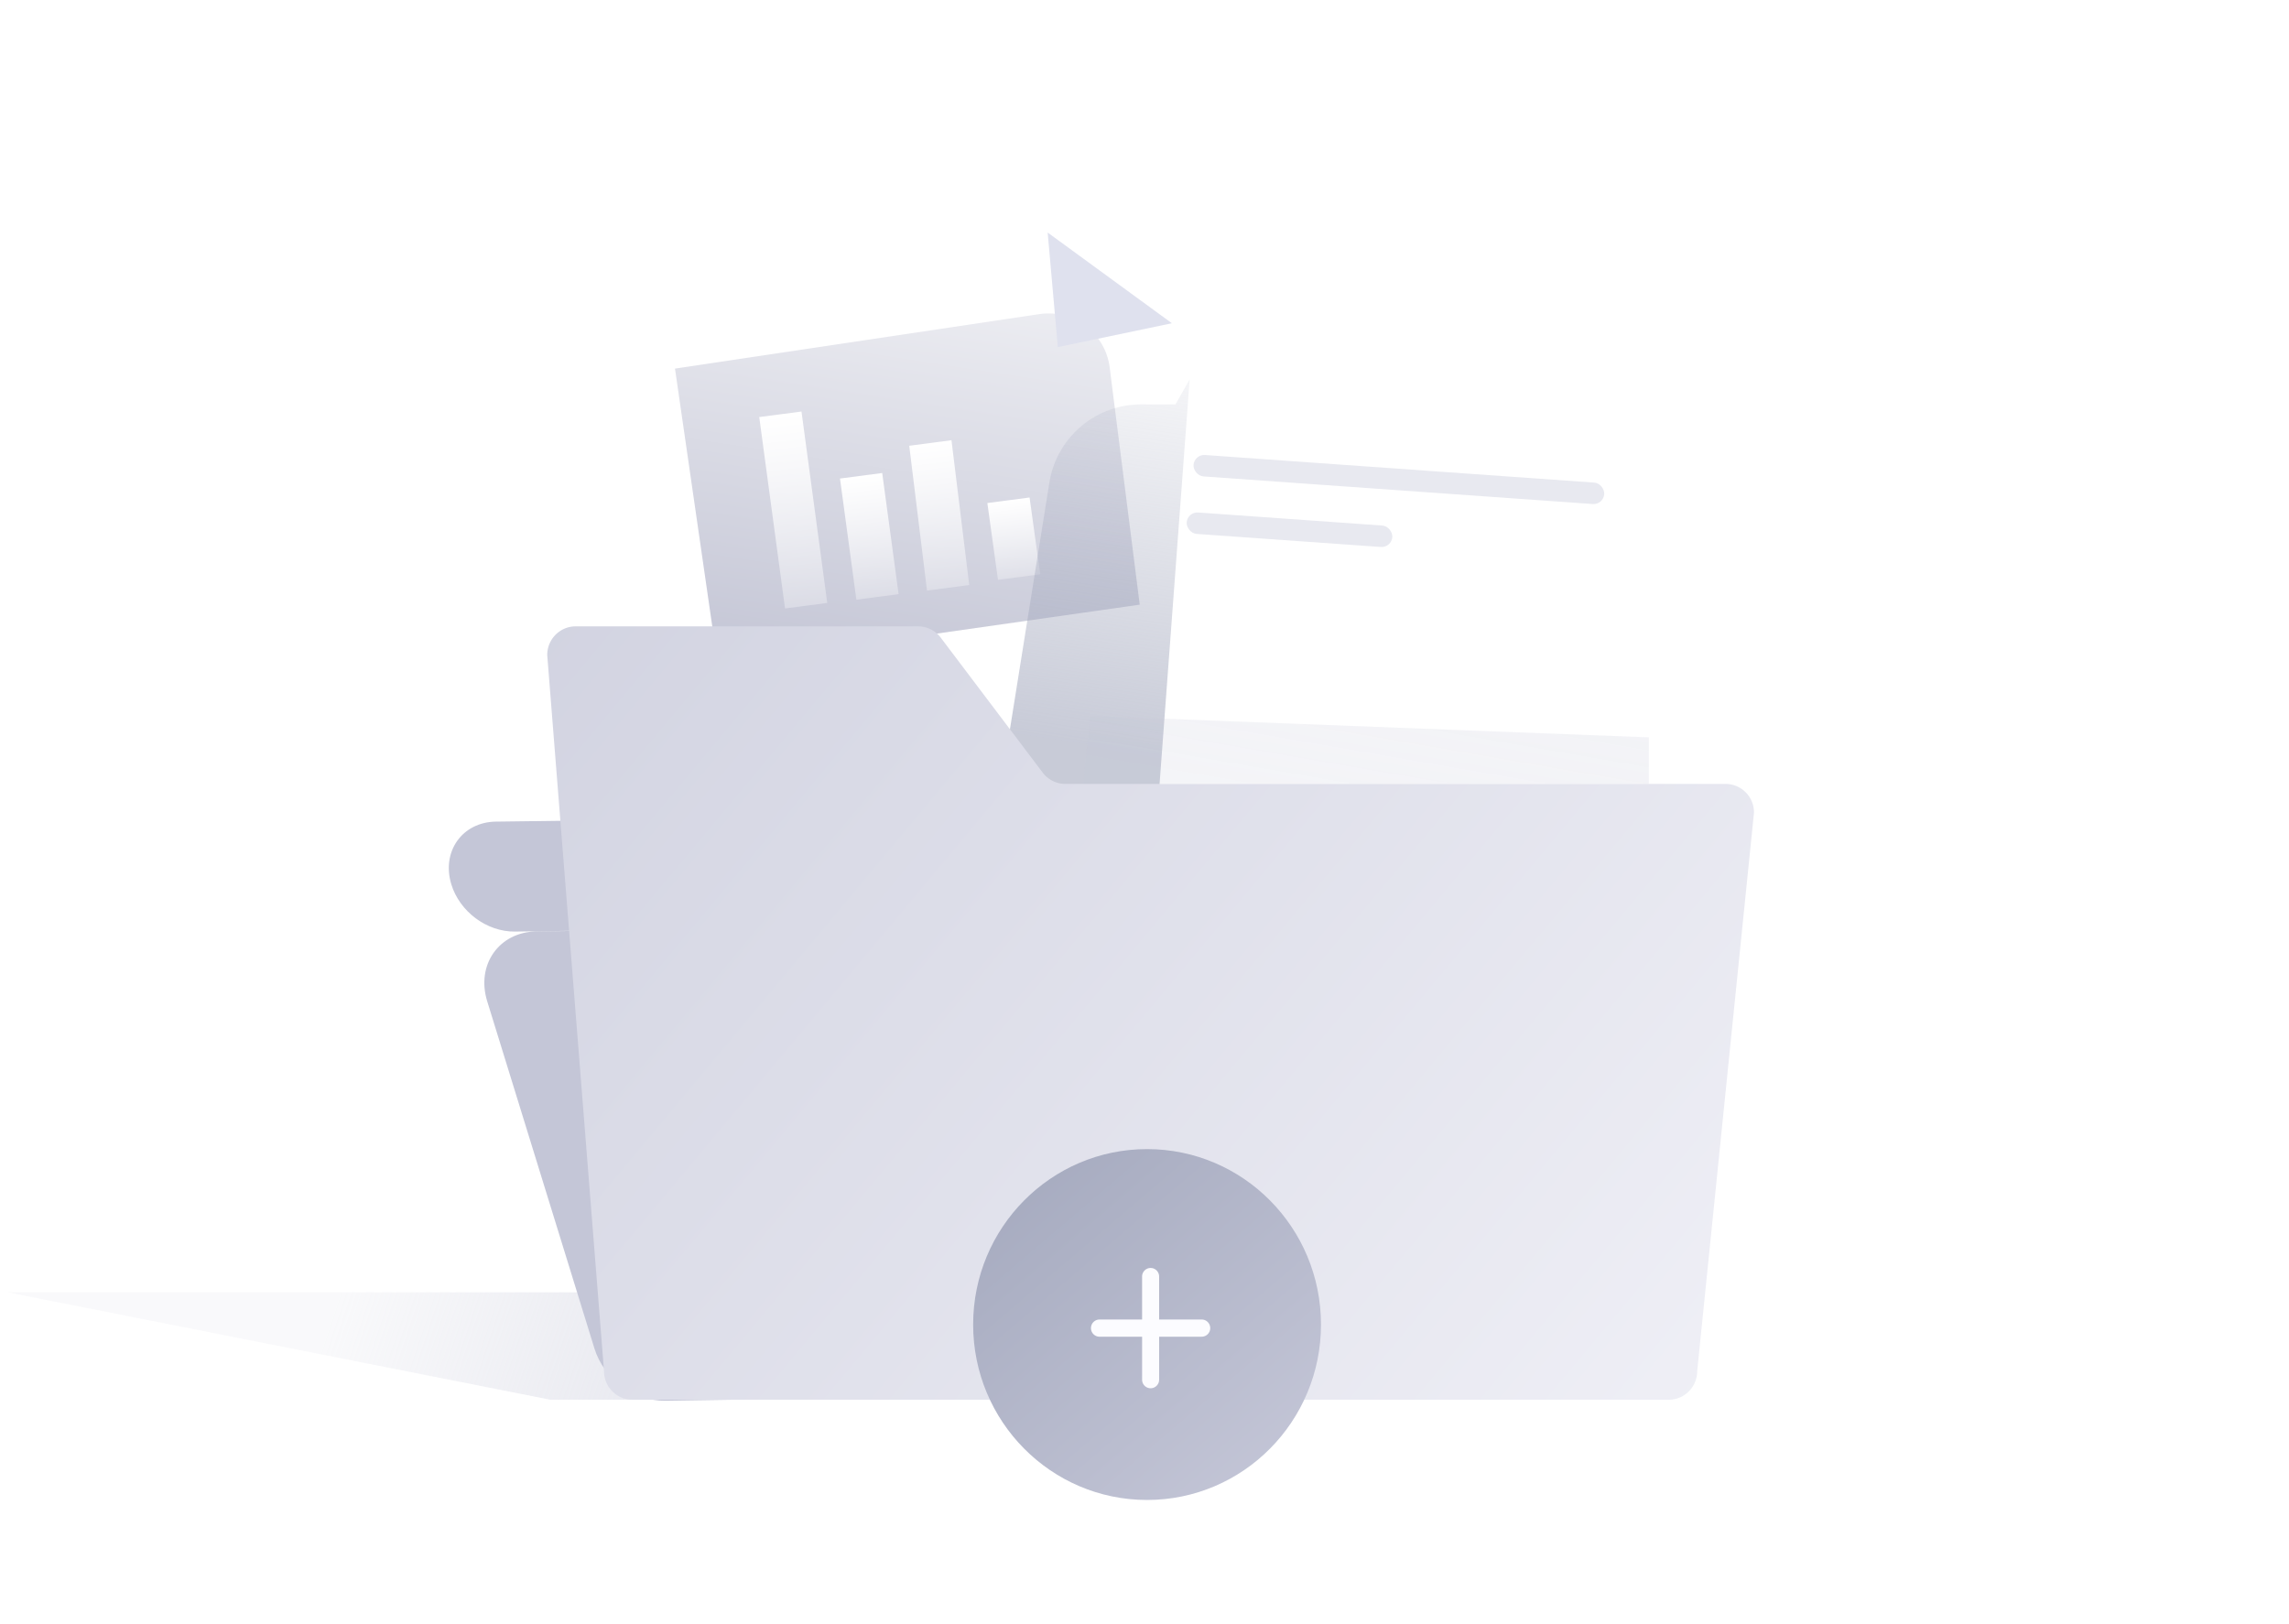 <svg width="148" height="105" fill="none" xmlns="http://www.w3.org/2000/svg"><g filter="url(#a)"><path d="M38.51 23.233a4.012 4.012 0 0 1 3.407-4.568l24.203-3.399a3.99 3.99 0 0 1 2.932.746l5.139 3.812a3.99 3.99 0 0 1 1.576 2.673l5.38 39.95a4.012 4.012 0 0 1-3.41 4.506l-28.033 3.995a3.988 3.988 0 0 1-4.508-3.355l-6.686-44.36Z" fill="#fff"/></g><path d="m43.643 23.837 23.556-3.523a3.988 3.988 0 0 1 4.549 3.445l1.943 15.343-27.278 3.888-2.77-19.153Z" fill="url(#b)"/><path d="m49.09 26.97 2.732-.358 1.666 12.379-2.73.358L49.09 26.97Z" fill="url(#c)"/><path d="m54.31 30.946 2.731-.358 1.06 7.835-2.73.359-1.06-7.836Z" fill="url(#d)"/><path d="m58.79 28.826 2.73-.359 1.148 9.366-2.73.358-1.149-9.365Z" fill="url(#e)"/><path d="m63.839 32.53 2.73-.358.688 4.966-2.73.359-.688-4.967Z" fill="url(#f)"/><path d="m68.395 22.448-.656-7.41 8.032 5.866-7.376 1.544Z" fill="#DFE1EE"/><path d="m76.953 83.571 30.488 6.946H35.578L.5 83.571h76.453Z" fill="url(#g)"/><path fill-rule="evenodd" clip-rule="evenodd" d="M54.995 53.8c-.774-.608-1.715-.94-2.63-.928l-20.301.26c-2.172.029-3.526 1.927-2.886 4.046.536 1.775 2.302 3.089 4.121 3.065l20.3-.27c3.266-.044 4.162-4.004 1.396-6.173Zm53.289 9.991c-.051-2.388-2.297-4.507-4.743-4.475l-68.852.917c-2.417.032-3.917 2.153-3.19 4.51l6.938 22.468c.604 1.959 2.559 3.401 4.567 3.371l62.391-.934c1.975-.03 3.405-1.477 3.364-3.406l-.475-22.45Z" fill="#C4C6D7"/><path d="m76.92 24.531-2.066 27.784-6.884-.926-2.754-3.705 2.634-16.48a6 6 0 0 1 5.925-5.052h2.227l.918-1.62Z" fill="url(#h)" fill-opacity=".6"/><g filter="url(#i)"><path d="M71.955 27.705a3.975 3.975 0 0 1 4.343-3.602l28.228 2.718a4.024 4.024 0 0 1 3.616 4.369l-3.97 43.59a3.976 3.976 0 0 1-4.343 3.603l-28.228-2.718a4.025 4.025 0 0 1-3.616-4.369l3.97-43.59Z" fill="#fff"/></g><rect width="26.622" height="1.389" rx=".695" transform="rotate(4.056 -376.174 1105.033) skewX(.071)" fill="#E8E9F0"/><rect width="13.33" height="1.389" rx=".695" transform="rotate(4.056 -428.89 1100.632) skewX(.071)" fill="#E8E9F0"/><path d="m106.608 47.684-36.114-1.389-.459 4.4h36.573v-3.01Z" fill="url(#j)" fill-opacity=".5"/><path d="M60.826 41.236a1.83 1.83 0 0 0-1.46-.73H37.218c-1.014 0-1.836.83-1.836 1.853l3.672 46.306c0 1.023.822 1.852 1.836 1.852h67.01c1.014 0 1.836-.83 1.836-1.852l3.672-36.119a1.844 1.844 0 0 0-1.836-1.852H68.878a1.83 1.83 0 0 1-1.46-.73l-6.592-8.728Z" fill="url(#k)"/><ellipse cx="74.166" cy="85.655" rx="11.245" ry="11.345" fill="url(#l)"/><path fill-rule="evenodd" clip-rule="evenodd" d="M74.395 81.997c.305 0 .551.249.551.556v2.778H77.7c.304 0 .55.249.55.556a.553.553 0 0 1-.55.555h-2.754v2.779a.553.553 0 0 1-.55.555.553.553 0 0 1-.551-.555v-2.779H71.09a.553.553 0 0 1-.551-.555c0-.307.247-.556.55-.556h2.755v-2.778c0-.307.246-.556.55-.556Z" fill="#FCFCFF"/><defs><linearGradient id="b" x1="44.102" y1="4.157" x2="36.884" y2="51.275" gradientUnits="userSpaceOnUse"><stop stop-color="#fff"/><stop offset="1" stop-color="#B4B6CA"/></linearGradient><linearGradient id="c" x1="50.491" y1="26.786" x2="52.116" y2="39.171" gradientUnits="userSpaceOnUse"><stop stop-color="#fff"/><stop offset="1" stop-color="#fff" stop-opacity=".31"/></linearGradient><linearGradient id="d" x1="55.7" y1="30.764" x2="56.729" y2="38.603" gradientUnits="userSpaceOnUse"><stop stop-color="#fff"/><stop offset="1" stop-color="#fff" stop-opacity=".31"/></linearGradient><linearGradient id="e" x1="60.125" y1="28.651" x2="61.353" y2="38.006" gradientUnits="userSpaceOnUse"><stop stop-color="#fff"/><stop offset="1" stop-color="#fff" stop-opacity=".31"/></linearGradient><linearGradient id="f" x1="65.227" y1="32.348" x2="65.88" y2="37.319" gradientUnits="userSpaceOnUse"><stop stop-color="#fff"/><stop offset="1" stop-color="#fff" stop-opacity=".31"/></linearGradient><linearGradient id="g" x1="90.689" y1="96.769" x2="24.23" y2="74.494" gradientUnits="userSpaceOnUse"><stop stop-color="#C4C6D7"/><stop offset=".992" stop-color="#C4C6D7" stop-opacity=".1"/></linearGradient><linearGradient id="h" x1="65.216" y1="47.453" x2="69.652" y2="17.597" gradientUnits="userSpaceOnUse"><stop stop-color="#A3A8BD"/><stop offset="1" stop-color="#A3A8BD" stop-opacity="0"/></linearGradient><linearGradient id="j" x1="98.951" y1="-33.583" x2="84.242" y2="51.577" gradientUnits="userSpaceOnUse"><stop stop-color="#C4C6D7"/><stop offset="1" stop-color="#C4C6D7" stop-opacity=".37"/></linearGradient><linearGradient id="k" x1="4.171" y1="9.482" x2="114.21" y2="101.365" gradientUnits="userSpaceOnUse"><stop stop-color="#C4C6D7"/><stop offset="1" stop-color="#F2F2F8"/></linearGradient><linearGradient id="l" x1="58.561" y1="78.246" x2="77.573" y2="100.538" gradientUnits="userSpaceOnUse"><stop stop-color="#A3A8BD"/><stop offset="1" stop-color="#C4C6D7"/></linearGradient><filter id="a" x="15.465" y="4.227" width="74.718" height="87.761" filterUnits="userSpaceOnUse" color-interpolation-filters="sRGB"><feFlood flood-opacity="0" result="BackgroundImageFix"/><feColorMatrix in="SourceAlpha" values="0 0 0 0 0 0 0 0 0 0 0 0 0 0 0 0 0 0 127 0" result="hardAlpha"/><feOffset dx="-7" dy="5"/><feGaussianBlur stdDeviation="8"/><feComposite in2="hardAlpha" operator="out"/><feColorMatrix values="0 0 0 0 0.769 0 0 0 0 0.776 0 0 0 0 0.843 0 0 0 0.52 0"/><feBlend in2="BackgroundImageFix" result="effect1_dropShadow_1037_50782"/><feBlend in="SourceGraphic" in2="effect1_dropShadow_1037_50782" result="shape"/></filter><filter id="i" x="55.968" y=".084" width="90.191" height="104.318" filterUnits="userSpaceOnUse" color-interpolation-filters="sRGB"><feFlood flood-opacity="0" result="BackgroundImageFix"/><feColorMatrix in="SourceAlpha" values="0 0 0 0 0 0 0 0 0 0 0 0 0 0 0 0 0 0 127 0" result="hardAlpha"/><feOffset dx="13" dy="1"/><feGaussianBlur stdDeviation="12.5"/><feComposite in2="hardAlpha" operator="out"/><feColorMatrix values="0 0 0 0 0.769 0 0 0 0 0.776 0 0 0 0 0.843 0 0 0 0.2 0"/><feBlend in2="BackgroundImageFix" result="effect1_dropShadow_1037_50782"/><feColorMatrix in="SourceAlpha" values="0 0 0 0 0 0 0 0 0 0 0 0 0 0 0 0 0 0 127 0" result="hardAlpha"/><feOffset dx="5" dy="3"/><feGaussianBlur stdDeviation="7.5"/><feComposite in2="hardAlpha" operator="out"/><feColorMatrix values="0 0 0 0 0.769 0 0 0 0 0.776 0 0 0 0 0.843 0 0 0 0.2 0"/><feBlend in2="effect1_dropShadow_1037_50782" result="effect2_dropShadow_1037_50782"/><feBlend in="SourceGraphic" in2="effect2_dropShadow_1037_50782" result="shape"/></filter></defs></svg>